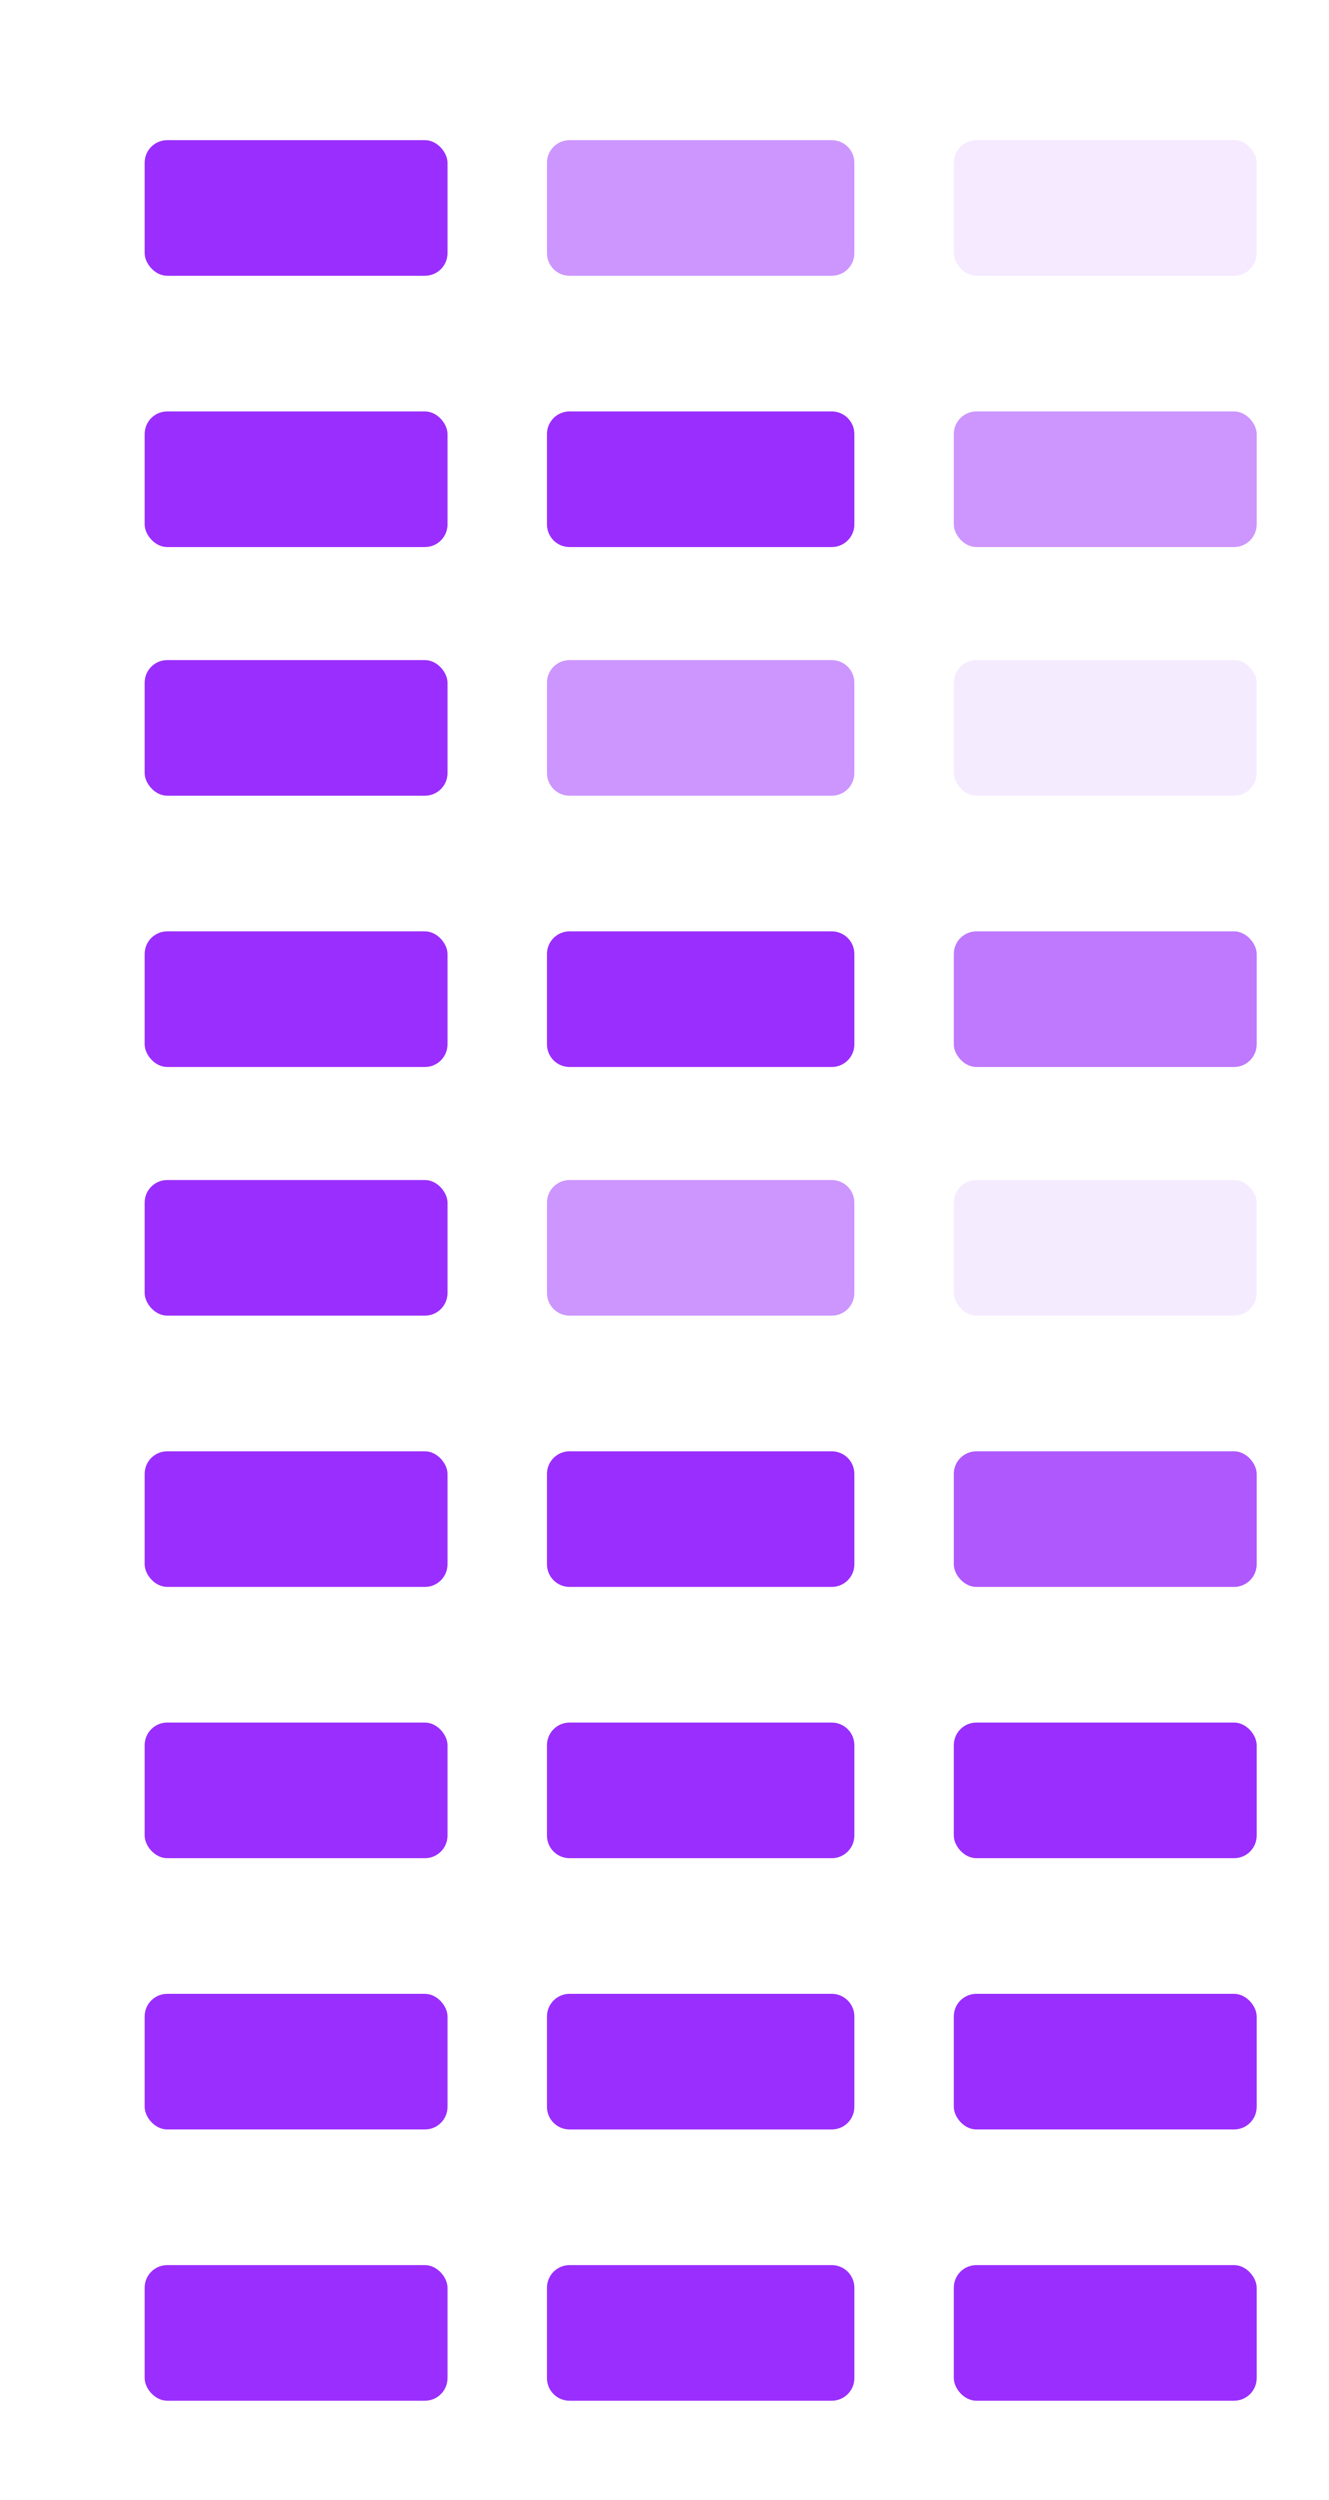 <svg width="294" height="553" viewBox="0 0 294 553" fill="none" xmlns="http://www.w3.org/2000/svg">
<rect width="294" height="553" fill="white"/>
<rect x="32" y="31" width="67" height="30" rx="5" fill="#9A2EFE"/>
<path d="M121 36C121 33.239 123.239 31 126 31H184C186.761 31 189 33.239 189 36V56C189 58.761 186.761 61 184 61H126C123.239 61 121 58.761 121 56V36Z" fill="#9A2EFE" fill-opacity="0.5"/>
<rect x="211" y="31" width="67" height="30" rx="5" fill="#9A2EFE" fill-opacity="0.1"/>
<rect x="32" y="91" width="67" height="30" rx="5" fill="#9A2EFE"/>
<path d="M121 151C121 148.239 123.239 146 126 146H184C186.761 146 189 148.239 189 151V171C189 173.761 186.761 176 184 176H126C123.239 176 121 173.761 121 171V151Z" fill="#CC96FE"/>
<path d="M121 211C121 208.239 123.239 206 126 206H184C186.761 206 189 208.239 189 211V231C189 233.761 186.761 236 184 236H126C123.239 236 121 233.761 121 231V211Z" fill="#9A2EFE"/>
<rect x="32" y="206" width="67" height="30" rx="5" fill="#9A2EFE"/>
<rect x="211" y="206" width="67" height="30" rx="5" fill="#AE58FE" fill-opacity="0.8"/>
<rect x="32" y="261" width="67" height="30" rx="5" fill="#9A2EFE"/>
<path d="M121 326C121 323.239 123.239 321 126 321H184C186.761 321 189 323.239 189 326V346C189 348.761 186.761 351 184 351H126C123.239 351 121 348.761 121 346V326Z" fill="#9A2EFE"/>
<rect x="211" y="321" width="67" height="30" rx="5" fill="#AE58FE"/>
<rect x="32" y="146" width="67" height="30" rx="5" fill="#9A2EFE"/>
<path d="M121 96C121 93.239 123.239 91 126 91H184C186.761 91 189 93.239 189 96V116C189 118.761 186.761 121 184 121H126C123.239 121 121 118.761 121 116V96Z" fill="#9A2EFE"/>
<rect x="211" y="91" width="67" height="30" rx="5" fill="#9A2EFE" fill-opacity="0.5"/>
<rect x="32" y="321" width="67" height="30" rx="5" fill="#9A2EFE"/>
<rect x="32" y="381" width="67" height="30" rx="5" fill="#9A2EFE"/>
<path d="M121 386C121 383.239 123.239 381 126 381H184C186.761 381 189 383.239 189 386V406C189 408.761 186.761 411 184 411H126C123.239 411 121 408.761 121 406V386Z" fill="#9A2EFE"/>
<rect x="211" y="381" width="67" height="30" rx="5" fill="#9A2EFE"/>
<rect x="32" y="441" width="67" height="30" rx="5" fill="#9A2EFE"/>
<path d="M121 446C121 443.239 123.239 441 126 441H184C186.761 441 189 443.239 189 446V466C189 468.761 186.761 471 184 471H126C123.239 471 121 468.761 121 466V446Z" fill="#9A2EFE"/>
<rect x="211" y="441" width="67" height="30" rx="5" fill="#9A2EFE"/>
<rect x="32" y="501" width="67" height="30" rx="5" fill="#9A2EFE"/>
<path d="M121 506C121 503.239 123.239 501 126 501H184C186.761 501 189 503.239 189 506V526C189 528.761 186.761 531 184 531H126C123.239 531 121 528.761 121 526V506Z" fill="#9A2EFE"/>
<rect x="211" y="501" width="67" height="30" rx="5" fill="#9A2EFE"/>
<rect x="211" y="146" width="67" height="30" rx="5" fill="#F5EBFF"/>
<path d="M121 266C121 263.239 123.239 261 126 261H184C186.761 261 189 263.239 189 266V286C189 288.761 186.761 291 184 291H126C123.239 291 121 288.761 121 286V266Z" fill="#CC96FE"/>
<rect x="211" y="261" width="67" height="30" rx="5" fill="#F5EBFF"/>
</svg>
